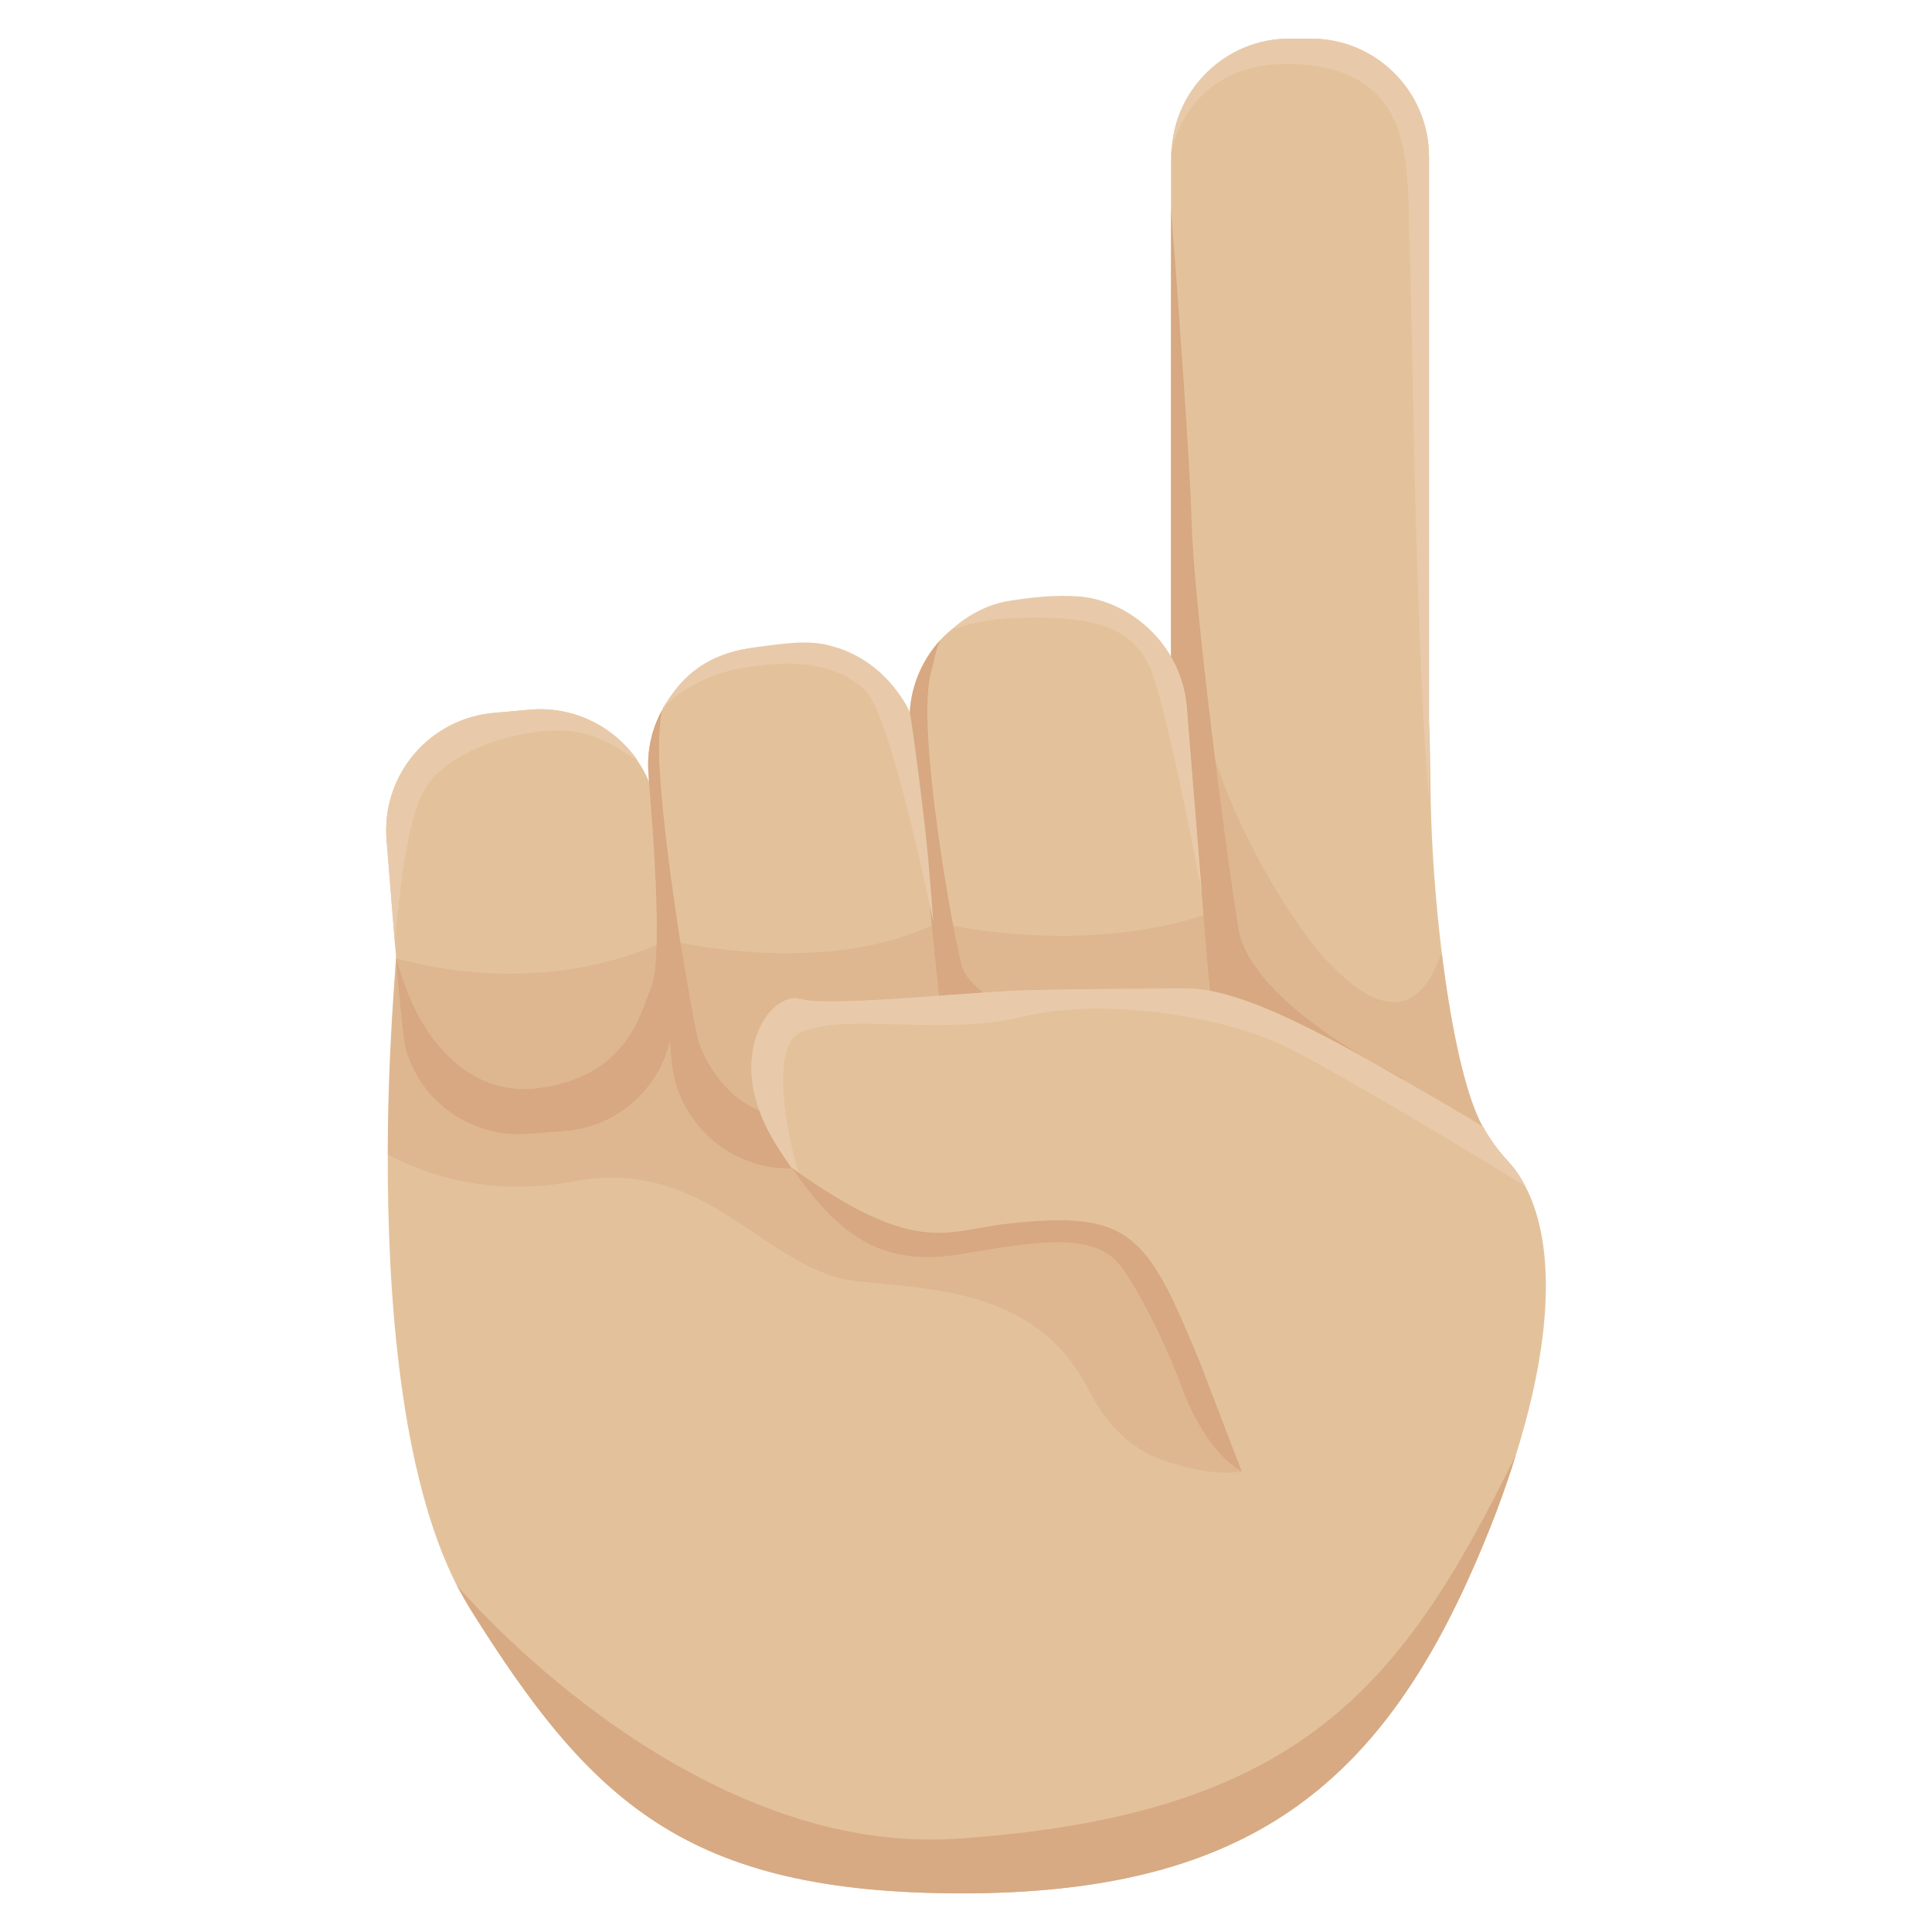 <?xml version="1.0" encoding="utf-8"?>
<!-- Generator: Adobe Illustrator 22.0.0, SVG Export Plug-In . SVG Version: 6.00 Build 0)  -->
<svg version="1.1" id="Layer_1" xmlns="http://www.w3.org/2000/svg" xmlns:xlink="http://www.w3.org/1999/xlink" x="0px" y="0px"
	 viewBox="0 0 48 48" style="enable-background:new 0 0 48 48;" xml:space="preserve">
<g>
	<path style="fill:#E3C29B;" d="M37.664,36.14c-0.28,0.91-0.65,1.9-1.13,2.97
		c-2.42,5.42-5.78,7.93-12.63,7.93c-6.86,0-9.23-2.28-12.23-7.08
		c-0.11-0.18-0.22-0.38-0.33-0.58c-1.4-2.76-1.72-7.2-1.71-10.7
		c0-1.75,0.09-3.27,0.16-4.23c0.04-0.67,0.09-1.07,0.09-1.1
		c0.09-1.39,1.97-2.38,3.09-2.65C14.074,20.44,24.214,19.09,26.404,18.91
		c0.61-0.05,1.6-0.28,2.69-0.52c0.15-0.02,0.29-0.05,0.44-0.08
		c0.16-0.03,0.31-0.06,0.47-0.09c2.47-0.47,5.159-2.168,5.499-0.258
		c0.02,0.12,0.041,1.728,0.041,1.858c0.02,1.2,0.12,2.58,0.28,3.88
		c0.23,1.84,0.58,3.52,1.02,4.3c0,0,0,0,0.01,0.01c0.17,0.31,0.38,0.59,0.62,0.85
		c0.16,0.17,0.3,0.37,0.42,0.61C38.574,30.75,38.654,32.98,37.664,36.14z"/>
	<path style="opacity:0.45;fill:#D7AA83;" d="M31.814,35.5c-0.301,0.578-0.487,0.948-0.965,1.054
		c-0.569,0.126-1.447-0.089-1.998-0.288c-0.814-0.294-1.409-0.959-1.803-1.73
		c-1.238-2.423-3.663-2.494-5.716-2.698c-2.31-0.22-3.678-3.118-7.078-2.488
		c-2.06,0.39-3.66-0.15-4.62-0.67c0-1.75,0.14-3.91,0.21-4.87l1.43,0.95l7.75-1.22L26.414,27.03
		C26.414,27.03,32.984,33.23,31.814,35.5z"/>
	<path style="fill:#E3C29B;" d="M16.724,24.94c0.02,0.32,0,0.62-0.08,0.92
		c-0.28,1.2-1.31,2.14-2.61,2.24l-0.9,0.07c-1.43,0.11-2.69-0.8-3.06-2.13
		c0-0.02-0.01-0.03-0.01-0.05c-0.05-0.16-0.08-0.33-0.09-0.51l-0.13-1.67l-0.04-0.45
		c0-0.01,0-0.01,0-0.01l-0.2-2.48c-0.13-1.62,1.07-3.03,2.69-3.16l0.89-0.08
		c1-0.08,1.92,0.35,2.51,1.07c0.05,0.06,0.1,0.12,0.13,0.18
		c0.12,0.17,0.22,0.35,0.3,0.54c0.12,0.28,0.2,0.58,0.22,0.9l0.25,3.04L16.724,24.94z"
		/>
	<path style="fill:#E3C29B;" d="M23.424,25.78c0.01,0.14,0.01,0.28,0,0.41
		c-0.06,1.1-0.72,2.04-1.69,2.49l-0.58,0.19c-0.13,0.04-0.28,0.06-0.42,0.07l-0.28,0.02
		c0,0.01,0,0.01,0,0.01l-0.61,0.05c-1.62,0.13-3.03-1.08-3.16-2.69l-0.04-0.47l-0.19-2.44l-0.33-4
		l-0.01-0.17c-0.05-0.57,0.07-1.12,0.33-1.6c0.04-0.07,0.07-0.14,0.12-0.2
		c0.46-0.76,1.27-1.29,2.24-1.36l0.89-0.08c1.27-0.1,2.4,0.61,2.91,1.7
		c0.04,0.11,0.08,0.22,0.12,0.33c0.06,0.21,0.11,0.43,0.13,0.66l0.2,2.56
		c0.07,0.79,0.12,1.43,0.13,1.63c0.01,0.05,0.01,0.07,0.01,0.07L23.424,25.78z"/>
	<path style="fill:#E3C29B;" d="M35.504,3.9V24.97c0,0.81-0.33,1.53-0.85,2.07
		c-0.05,0.06-0.11,0.11-0.18,0.17C33.964,27.64,33.304,27.91,32.574,27.91h-0.54
		c-1.62,0-2.94-1.32-2.94-2.94V3.9c0-0.08,0-0.15,0.02-0.23c0.11-1.51,1.38-2.71,2.92-2.71
		h0.54C34.194,0.96,35.504,2.28,35.504,3.9z"/>
	<path style="opacity:0.45;fill:#D7AA83;" d="M37.474,28.86L34.154,29.59L32.244,27.91l-2.13-1.88
		c0,0-0.47-4.8-0.58-7.72c-0.04-1.04-0.03-1.84,0.06-2.11c0,0,0.14,0.88,0.41,2.02
		c0.51,2.07,1.996,4.632,3.015,5.702c2.204,2.315,2.705-0.222,2.805-0.222
		c0.23,1.84,0.58,3.52,1.02,4.3c0,0,0,0,0.01,0.01C37.024,28.32,37.234,28.6,37.474,28.86
		z"/>
	<g>
		<path style="fill:#D7A881;" d="M34.924,27.18c-0.13,0.03-0.29,0.04-0.45,0.03
			C32.904,27.19,30.114,26.03,30.114,26.03l-1.02-5.42v-15.44c0.15,1.95,0.47,6.28,0.51,7.75
			c0.04,1.92,0.842,8.165,1.161,10.135c0.26,1.65,3.135,3.263,4.035,3.713
			C34.97,26.857,34.924,27.18,34.924,27.18z"/>
	</g>
	<path style="fill:#E3C29B;" d="M30.054,24.64c0.13,1.62-1.08,3.03-2.69,3.16l-1.03,0.09
		c-1.61,0.13-3.03-1.08-3.16-2.69l-0.57-7.08c-0.01-0.14-0.01-0.28,0-0.41
		c0-0.01,0-0.01,0-0.02c0.04-0.68,0.32-1.31,0.76-1.79c0.07-0.08,0.15-0.15,0.23-0.22
		c0.45-0.41,1.04-0.67,1.7-0.72l1.03-0.09c1.62-0.13,3.03,1.08,3.16,2.69l0.37,4.58
		L30.054,24.64z"/>
	<path style="opacity:0.45;fill:#D7AA83;" d="M30.113,26.033l-5.199,1.617l-3.18,1.03l-0.58,0.19
		c-0.13,0.04-0.28,0.06-0.42,0.07l-0.89,0.08c-1.62,0.13-3.03-1.08-3.16-2.69l-0.04-0.47
		c-0.28,1.2-1.31,2.14-2.61,2.24l-0.9,0.07c-1.62,0.13-3.03-1.07-3.16-2.69l-0.13-1.67
		c1.04,0.29,3.77,0.85,6.61-0.39c0.05-0.02,0.09-0.04,0.14-0.06c0,0,3.69,0.9,6.41-0.31
		c0.07-0.02,0.13-0.05,0.19-0.09c0.03-0.01,0.07-0.02,0.1-0.04
		c0,0,3.423,0.857,6.643-0.193L30.113,26.033z"/>
	<path style="fill:#D7A881;" d="M25.984,25.52l-2.59-0.17l-0.79-7.64c0-0.01,0-0.01,0-0.02
		c0.04-0.68,0.32-1.31,0.76-1.79c-0.117,0.233-0.122,0.403-0.233,0.804
		c-0.382,1.371,0.553,6.526,0.763,7.296C24.094,24.76,25.984,25.52,25.984,25.52z"/>
	<path style="fill:#D7A881;" d="M20.454,28.96c0,0.01,0,0.01,0,0.01l-0.61,0.05
		c-1.62,0.13-3.03-1.08-3.16-2.69l-0.04-0.47c-0.28,1.2-1.31,2.14-2.61,2.24l-0.9,0.07
		c-1.43,0.11-2.69-0.8-3.06-2.13c0-0.02-0.01-0.03-0.01-0.05
		c-0.06-0.39-0.198-1.68-0.22-2.18c0,0,0.236,0.934,0.67,1.64
		c0.587,0.956,1.542,1.746,2.83,1.59c2.24-0.28,2.559-1.846,2.84-2.52
		c0.347-0.833-0.095-5.412-0.06-5.1l-0.01-0.17c-0.05-0.57,0.07-1.12,0.33-1.6
		c-0.07,0.435-0.089,0.942-0.055,1.477c0.169,2.643,0.854,6.302,0.945,6.673
		c0.13,0.55,1,2.15,2.51,1.88C20.914,27.48,20.684,28.4,20.454,28.96z"/>
	<path style="fill:#E3C29B;" d="M37.064,29.2c-0.04,0.71-0.37,1.69-0.82,3.29
		c-0.59,2.05-2.139,5.087-3.899,5.017c-1.26-0.04-2.951-2.927-3.021-3.137
		c-0.18-0.51-0.83-1.99-1.44-2.86c-0.62-0.87-1.85-0.72-3.95-0.36c-1.8,0.31-2.88-0.25-4.03-1.81
		c-0.08-0.11-0.17-0.22-0.25-0.34c-0.12-0.17-0.23-0.34-0.35-0.53
		c-1.41-2.21-0.14-3.87,0.58-3.65c0.72,0.21,4.12-0.18,5.75-0.22
		c1.63-0.04,3.84-0.04,3.84-0.04c1.59-0.03,4.45,1.74,6.29,2.79
		C36.774,27.92,37.124,28.36,37.064,29.2z"/>
	<path style="fill:#E8CAAA;" d="M37.894,29.47c-0.26-0.16-0.54-0.33-0.83-0.51
		c-2.03-1.24-4.51-2.68-5.21-3C30.274,25.22,27.374,24.78,25.394,25.26
		c-1.98,0.48-4.28-0.1-5.47,0.37c-0.92,0.37-0.25,3.05-0.02,3.71
		c-0.2-0.26-0.4-0.55-0.6-0.87c-1.41-2.21-0.14-3.87,0.58-3.65
		c0.72,0.21,4.12-0.18,5.75-0.22c1.63-0.04,3.84-0.04,3.84-0.04
		c1.59-0.03,4.45,1.74,6.29,2.79c0.12,0.07,0.28,0.16,0.44,0.26
		c0.2,0.11,0.41,0.24,0.64,0.39c0,0,0,0,0.01,0.01c0.17,0.31,0.38,0.59,0.62,0.85
		C37.634,29.03,37.774,29.23,37.894,29.47z"/>
	<path style="fill:#D7A881;" d="M30.849,36.554c-0.923-0.522-1.455-1.974-1.525-2.184
		c-0.18-0.51-0.83-1.99-1.44-2.86c-0.62-0.87-1.85-0.72-3.95-0.36c-1.8,0.31-2.88-0.25-4.03-1.81
		c-0.08-0.11-0.17-0.22-0.25-0.34c3.102,2.234,3.849,1.577,5.338,1.407
		c3.12-0.357,3.508,0.245,4.833,3.477L30.849,36.554z"/>
	<path style="fill:#D7AA83;" d="M37.664,36.14c-0.28,0.91-0.65,1.9-1.13,2.97
		c-2.42,5.42-5.78,7.93-12.63,7.93c-6.86,0-9.23-2.28-12.23-7.08
		c-0.11-0.18-0.22-0.38-0.33-0.58c1.8,2.06,6.819,6.679,12.424,6.302
		C32.347,45.104,34.854,41.86,37.664,36.14z"/>
	<path style="fill:#E8CAAA;" d="M35.504,3.9v15.94c-0.36-4.13-0.41-12.07-0.48-13.59
		C34.934,4.32,35.324,1.72,32.144,1.59c-1.99-0.07-2.75,1.15-3.03,2.08
		c0.11-1.51,1.38-2.71,2.92-2.71h0.54C34.194,0.96,35.504,2.28,35.504,3.9z"/>
	<path style="fill:#E8CAAA;" d="M15.824,18.88c-0.21-0.1-0.615-0.454-1.265-0.642
		c-1.119-0.324-3.295,0.27-3.965,1.3c-0.54,0.82-0.69,3.052-0.79,3.812l-0.2-2.48
		c-0.13-1.62,1.07-3.03,2.69-3.16l0.89-0.08c1-0.08,1.92,0.35,2.51,1.07
		C15.744,18.76,15.794,18.82,15.824,18.88z"/>
	<path style="fill:#E8CAAA;" d="M23.184,22.89c-0.13-0.6-1.07-5.16-1.69-5.74
		c-0.65-0.63-1.66-0.82-3.2-0.53c-0.5,0.1-1.41,0.46-1.844,1.016
		c0.052-0.118,0.183-0.296,0.207-0.331c0.033-0.049,0.067-0.096,0.102-0.143
		c0.069-0.091,0.143-0.178,0.223-0.261c0.157-0.162,0.335-0.303,0.529-0.418
		c0.206-0.122,0.429-0.215,0.659-0.282c0.272-0.079,0.557-0.116,0.837-0.152
		c0.539-0.069,1.135-0.155,1.666,0.005c0.444,0.117,0.855,0.346,1.195,0.655
		c0.153,0.139,0.292,0.294,0.415,0.461c0.118,0.161,0.255,0.35,0.321,0.541
		c0.04,0.11,0.36,2.56,0.45,3.55C23.124,22.05,23.174,22.69,23.184,22.89z"/>
	<path style="fill:#E8CAAA;" d="M29.854,22.14c-0.3-1.56-0.98-5.01-1.33-5.66
		c-0.45-0.84-1.23-1.2-3.25-1.13c-0.78,0.03-1.32,0.17-1.68,0.33
		c0.102-0.045,0.205-0.176,0.298-0.243c0.109-0.08,0.224-0.153,0.343-0.217
		c0.245-0.134,0.516-0.239,0.792-0.284c0.588-0.096,1.185-0.163,1.781-0.117
		c0.526,0.041,1.042,0.257,1.463,0.571c0.689,0.513,1.143,1.313,1.213,2.171
		C29.484,17.56,29.854,22.14,29.854,22.14z"/>
</g>
</svg>
